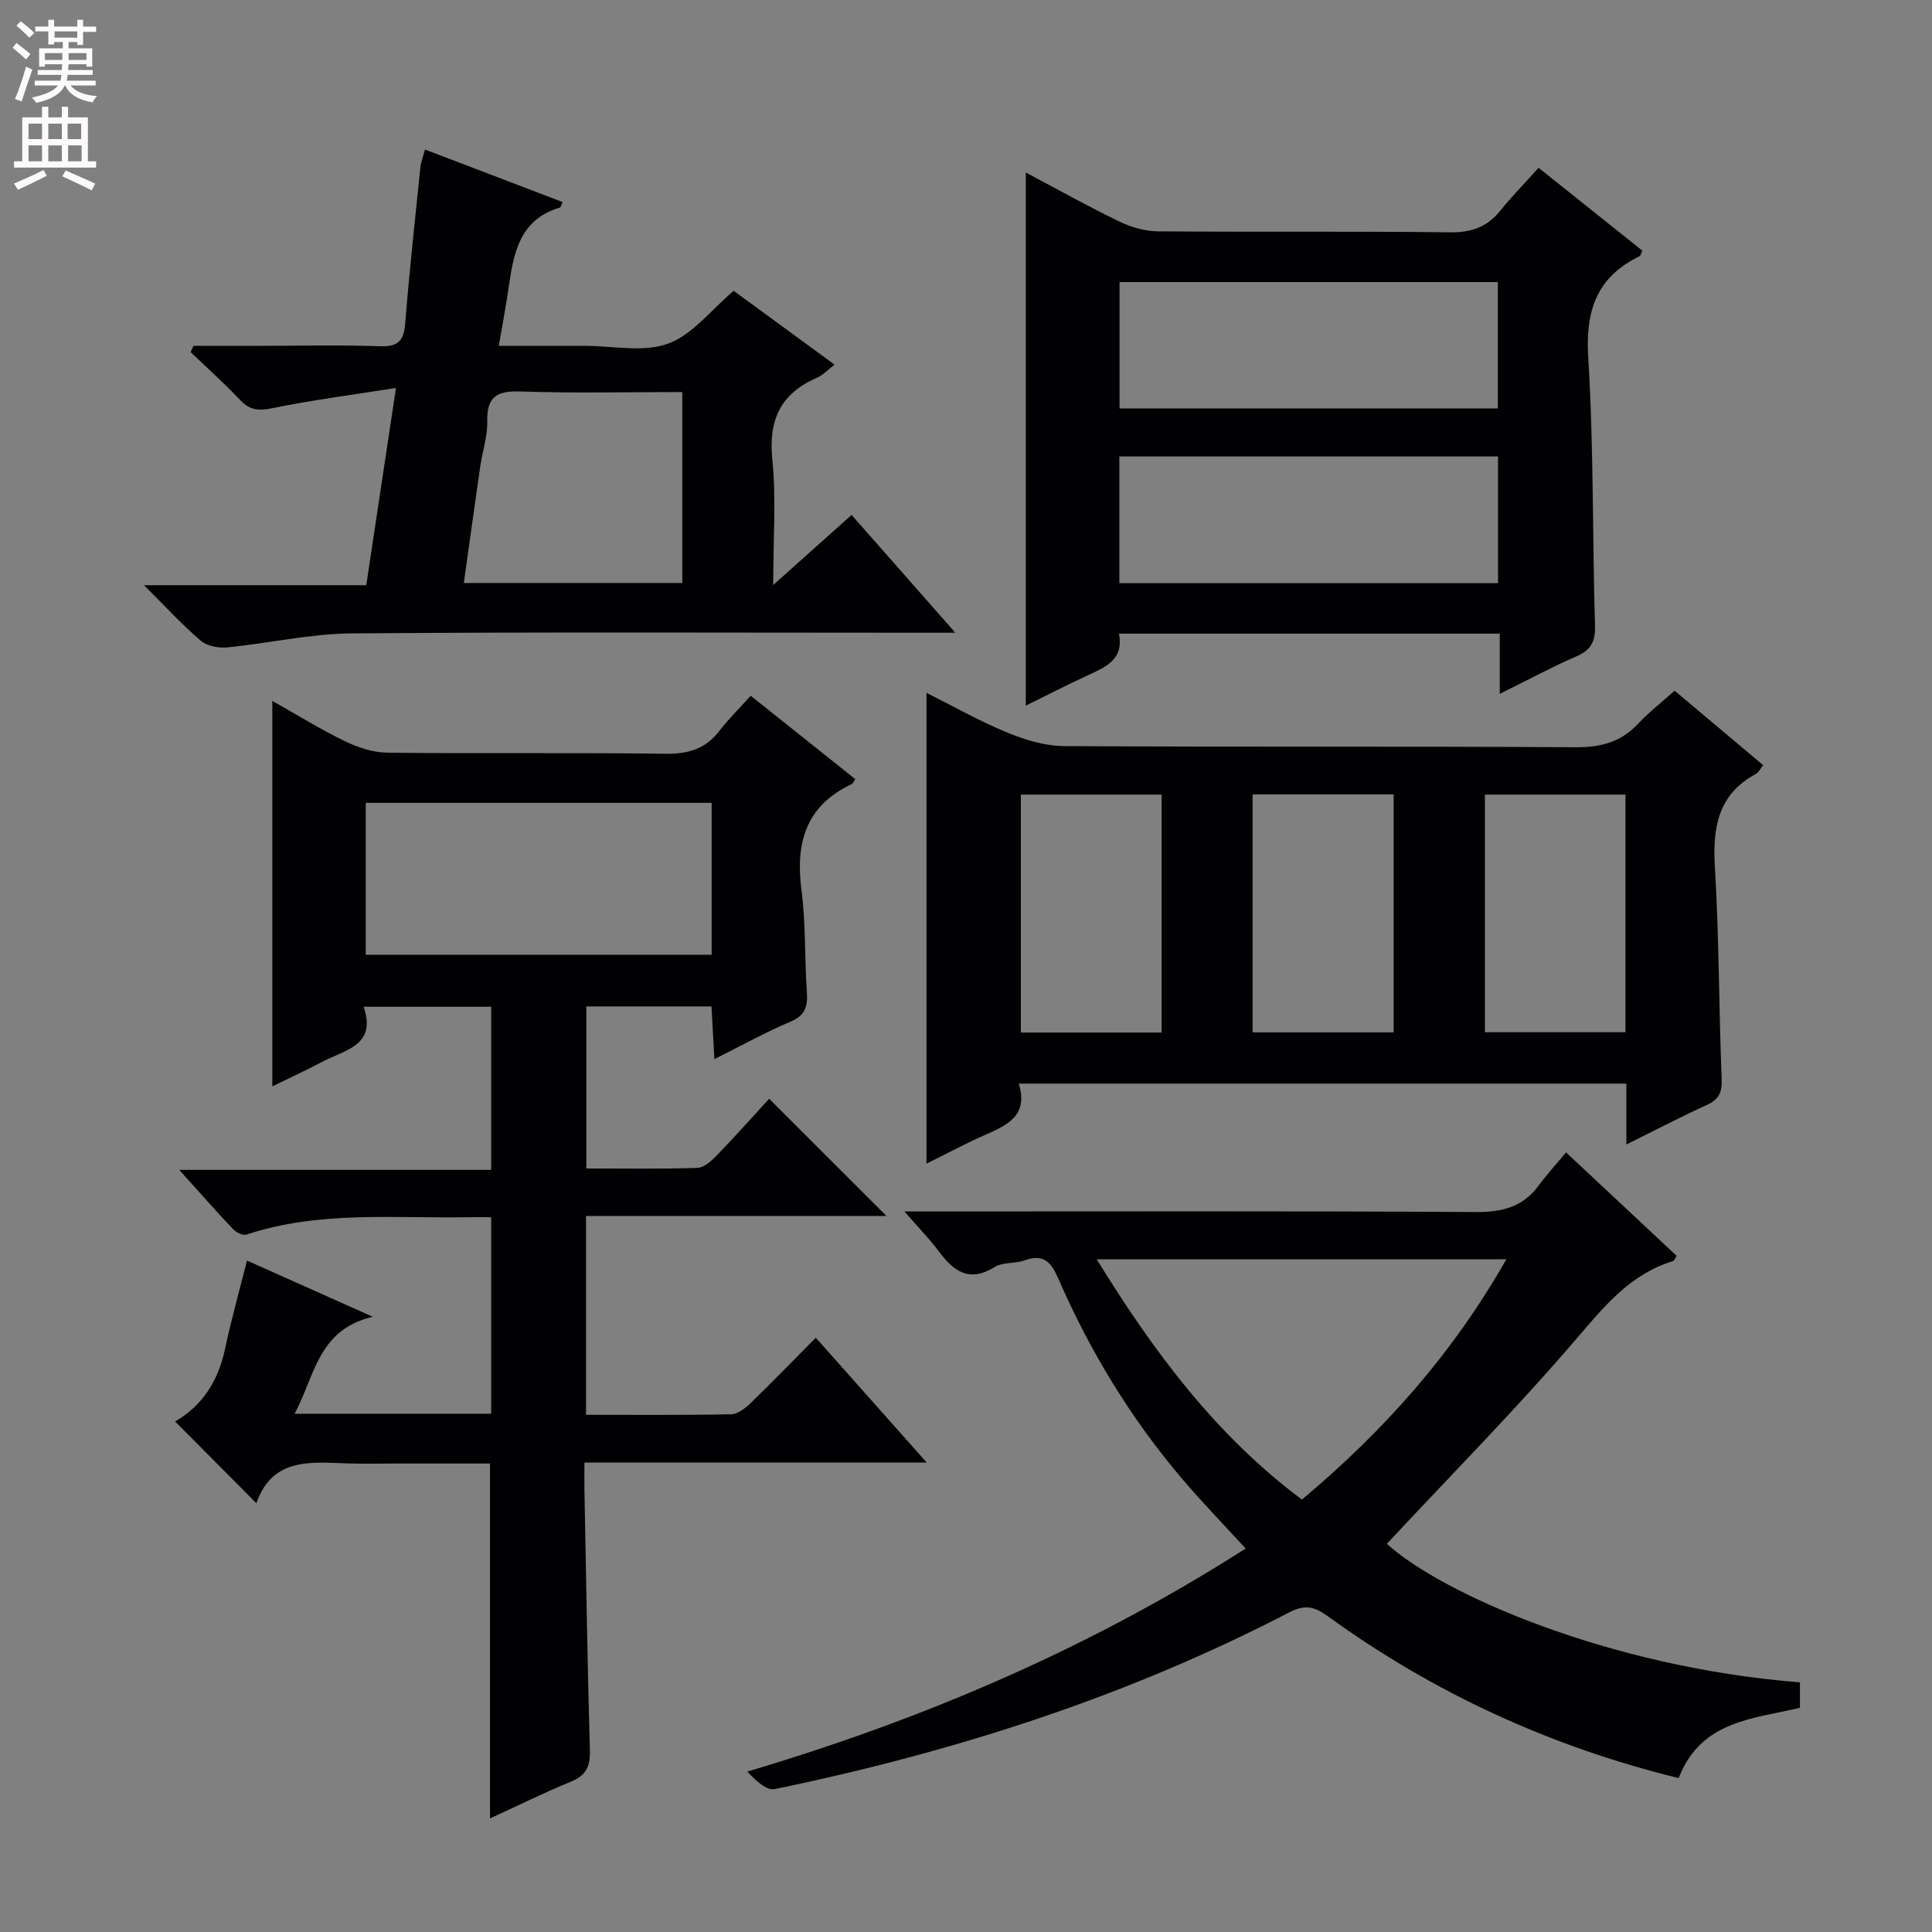 <svg enable-background="new 0 0 400 400" viewBox="0 0 400 400" xmlns="http://www.w3.org/2000/svg"><rect x="0" y="0" width="400" height="400" fill="#808080" stroke="none"/><g fill="#010103"><path d="m168.9 276.96c7.82 8.81 15.07 16.96 22.97 25.85-24.03 0-47.08 0-70.87 0 0 2.17-.03 3.92 0 5.67.35 17.97.62 35.95 1.13 53.92.09 3.27-.74 5.17-3.89 6.46-5.63 2.3-11.08 5.01-16.79 7.63 0-24.7 0-48.75 0-73.48-6.49 0-13.26 0-20.02 0-3 0-6 .08-9-.01-7.83-.24-16-1.43-19.35 8.22-5.86-5.89-11.24-11.3-16.83-16.92 5.5-3.15 8.9-8.26 10.31-14.89 1.29-6.1 2.99-12.12 4.58-18.42 8.57 3.83 16.73 7.48 26.03 11.63-11.41 2.69-11.98 12.31-16.17 20.08h40.69c0-13.4 0-26.65 0-40.69-1.45 0-3.03-.02-4.61 0-15.42.28-30.99-1.4-46.06 3.6-.74.25-2.14-.46-2.79-1.15-3.54-3.74-6.93-7.61-11.12-12.25h64.58c0-11.58 0-22.49 0-33.77-8.52 0-17.07 0-26.41 0 2.78 8.03-3.87 8.91-8.5 11.37-3.34 1.77-6.79 3.34-10.4 5.1 0-26.68 0-53 0-79.8 4.98 2.8 9.87 5.85 15.03 8.35 2.72 1.32 5.88 2.35 8.86 2.38 19.16.21 38.32-.05 57.48.22 4.74.07 8.32-1 11.22-4.77 1.9-2.48 4.16-4.69 6.46-7.24 7.69 6.13 14.67 11.7 21.64 17.26-.37.53-.5.93-.76 1.05-9.57 4.5-11.65 12.26-10.36 22.07.91 6.9.61 13.95 1.1 20.91.21 2.97-.28 4.87-3.37 6.18-5.17 2.18-10.1 4.93-15.78 7.76-.21-3.92-.39-7.28-.59-10.91-8.69 0-17.11 0-25.92 0v33.55c7.72 0 15.34.13 22.95-.12 1.38-.04 2.92-1.4 4.01-2.53 3.81-3.93 7.45-8.03 10.9-11.79 8.55 8.55 16.3 16.29 24.28 24.27-20.54 0-41.21 0-62.2 0v41.17c10.15 0 20.11.09 30.06-.11 1.39-.03 2.97-1.3 4.09-2.38 4.4-4.26 8.67-8.67 13.42-13.47zm-21.56-110.74c-24.18 0-47.76 0-71.61 0v31.45h71.61c0-10.58 0-20.83 0-31.45z"/><path d="m336.72 236.96c0-4.82 0-8.59 0-12.61-42.01 0-83.56 0-125.79 0 2.09 6.81-2.63 8.68-7.29 10.76-4.08 1.82-8.02 3.93-11.82 5.82 0-32.54 0-64.85 0-97.48 5.38 2.69 10.87 5.8 16.65 8.19 3.72 1.54 7.87 2.81 11.84 2.83 35.31.21 70.62.02 105.93.24 5.19.03 9.32-1.05 12.88-4.84 2.25-2.4 4.88-4.44 7.59-6.87 6.15 5.18 12.12 10.2 18.33 15.42-.54.67-.9 1.48-1.51 1.81-7.86 4.27-8.97 11.11-8.48 19.33.88 14.6.82 29.26 1.4 43.89.11 2.79-.6 4.2-3.1 5.34-5.27 2.39-10.41 5.08-16.63 8.17zm-96.22-23.18c0-16.62 0-32.85 0-49.27-9.88 0-19.44 0-29.14 0v49.27zm48.04-49.31c-10.06 0-19.5 0-29.2 0v49.27h29.2c0-16.47 0-32.7 0-49.27zm48 .04c-10.05 0-19.46 0-29.1 0v49.2h29.1c0-16.5 0-32.71 0-49.2z"/><path d="m347.55 368.14c-26.6-6.54-50.74-17.64-72.64-33.52-2.74-1.99-4.73-2.49-7.94-.82-33.69 17.5-69.5 28.96-106.57 36.61-1.69.35-3.88-1.72-5.69-3.62 36.63-10.88 70.94-25.58 103.19-46.18-4.49-4.91-8.95-9.5-13.09-14.36-10.64-12.51-19.11-26.41-25.66-41.44-1.48-3.4-2.98-5.32-6.97-3.88-2 .72-4.54.34-6.25 1.4-5.24 3.25-8.45.9-11.53-3.21-1.94-2.6-4.23-4.94-7.14-8.3h6.4c37.33 0 74.66-.11 111.98.12 5.44.03 9.68-1.08 12.94-5.51 1.67-2.26 3.58-4.35 5.65-6.84 8.21 7.67 15.58 14.57 22.91 21.43-.4.59-.51.99-.73 1.06-8.87 2.71-14.24 9.34-20.07 16.15-12.52 14.61-26.08 28.32-39.21 42.4 11.22 10.23 45.82 25.57 85.53 28.68v5.27c-9.64 2.31-20.5 2.61-25.11 14.56zm-120.49-107.42c11.89 19.3 24.71 36.48 42.49 49.75 16.98-14.23 31.21-30.19 42.32-49.75-28.45 0-56.15 0-84.81 0z"/><path d="m310.51 143.66c0-4.77 0-8.54 0-12.47-26.49 0-52.42 0-78.84 0 1.07 5.47-2.91 6.98-6.71 8.74-4.19 1.95-8.3 4.06-12.58 6.16 0-36.88 0-73.33 0-110.37 6.58 3.48 12.91 7.03 19.44 10.18 2.44 1.18 5.32 1.98 8 2 20.15.16 40.3-.05 60.45.2 4.39.05 7.62-1.1 10.33-4.46 2.4-2.97 5.07-5.7 7.95-8.9 7.63 6.1 14.58 11.65 21.48 17.16-.31.63-.37 1.04-.58 1.15-8.9 4.31-11.23 11.28-10.62 21.01 1.14 18.41.85 36.91 1.4 55.37.1 3.32-.76 5.13-3.85 6.46-5 2.16-9.81 4.77-15.87 7.77zm-.4-59.09c0-8.93 0-17.6 0-26.17-26.39 0-52.29 0-78.32 0v26.17zm-78.36 36.17h78.4c0-8.89 0-17.58 0-26.24-26.35 0-52.26 0-78.4 0z"/><path d="m176.31 106.61c7.14 8.11 13.84 15.72 21.48 24.39-2.69 0-4.36 0-6.03 0-39.66 0-79.33-.18-118.99.14-8.56.07-17.1 2.05-25.68 2.89-1.81.18-4.2-.24-5.5-1.36-3.88-3.31-7.35-7.11-11.78-11.51h46.02c2.01-13.34 3.97-26.33 6.15-40.84-9.13 1.45-17.45 2.52-25.65 4.2-2.81.58-4.61.42-6.59-1.68-3.26-3.46-6.83-6.64-10.27-9.94.2-.43.4-.87.6-1.3h14.21c8.17 0 16.34-.2 24.5.09 3.76.13 4.84-1.27 5.12-4.79.86-10.76 2.03-21.5 3.13-32.25.11-1.11.57-2.19.97-3.69 9.65 3.69 19.04 7.27 28.48 10.87-.31.66-.38 1.08-.56 1.14-8.35 2.47-9.6 9.44-10.62 16.61-.53 3.74-1.25 7.46-2.03 12.02h13.17 4.5c5.83-.01 12.19 1.42 17.35-.44 5.07-1.83 8.94-7.01 13.61-10.95 6.67 4.88 13.63 9.97 20.88 15.28-1.34 1.02-2.36 2.16-3.63 2.71-7.5 3.27-10.08 8.68-9.25 16.9.83 8.18.18 16.51.18 26.02 5.88-5.27 10.89-9.75 16.23-14.51zm-35.05-25.44c-11.56 0-22.54.26-33.5-.12-4.89-.17-7 1.08-6.88 6.21.07 3.09-1 6.21-1.45 9.32-1.15 7.95-2.25 15.91-3.4 24.12h45.23c0-13.1 0-25.99 0-39.53z"/></g><path d="m2.6 9.9.8-1c.9.7 1.9 1.4 2.9 2.3l-.9 1.1c-1.1-1-2-1.8-2.8-2.4zm.5 10.6c.9-2.1 1.6-4.3 2.3-6.7.4.2.8.4 1.3.6-.7 2.1-1.5 4.3-2.2 6.6zm.3-15.2.9-.9c1 .8 2 1.6 2.8 2.4l-1 1c-.9-.9-1.8-1.7-2.7-2.5zm12.6-1.2h1.2v1.4h2.7v1.1h-2.7v2.7h-1.2v-.6h-1.8v1.3h4.9v3.8h-1.2v-.5h-3.7c0 .4-.1.9-.1 1.2h5.1v1h-5.2c0 .5-.1.9-.2 1.2h6v1h-5.2c1.1 1.3 2.9 2 5.5 2.2-.4.4-.7.8-.9 1.3-2.9-.5-4.8-1.6-5.7-3.5h-.1c-.8 1.7-2.7 2.9-5.9 3.6-.2-.4-.6-.8-.9-1.1 2.8-.6 4.6-1.4 5.4-2.5h-4.8v-1h5.3c.1-.3.2-.7.2-1.2h-4.9v-1h5c0-.4 0-.8.1-1.2h-3.6v.5h-1.2v-3.8h4.9v-1.3h-1.8v.5h-1.2v-2.7h-2.7v-1h2.7v-1.4h1.2v1.4h4.8zm-6.7 8.3h3.6c0-.4 0-.9 0-1.4h-3.6zm1.9-4.6h4.8v-1.3h-4.7v1.3zm6.7 3.2h-3.7v1.4h3.7z" fill="#fcfafa"/><path d="m8.7 22.1h1.3v2.2h2.8v-2.2h1.3v2.2h4.1v9.1h1.7v1.3h-17v-1.3h1.7v-9.1h4.1zm.3 13.1.7 1.2c-1.8.9-3.8 1.9-6 2.9-.2-.4-.5-.8-.8-1.3 2.3-1 4.4-1.9 6.1-2.8zm-3.1-6.4h2.8v-3.2h-2.8zm0 4.6h2.8v-3.3h-2.8zm4.1-4.6h2.8v-3.2h-2.8zm0 4.6h2.8v-3.3h-2.8zm3.6 1.9c2.1.9 4.1 1.8 6.1 2.7l-.7 1.4c-2.2-1.1-4.2-2-6.1-2.9zm3.2-9.7h-2.8v3.2h2.8zm-2.7 7.8h2.8v-3.3h-2.8z" fill="#fcfafa"/></svg>